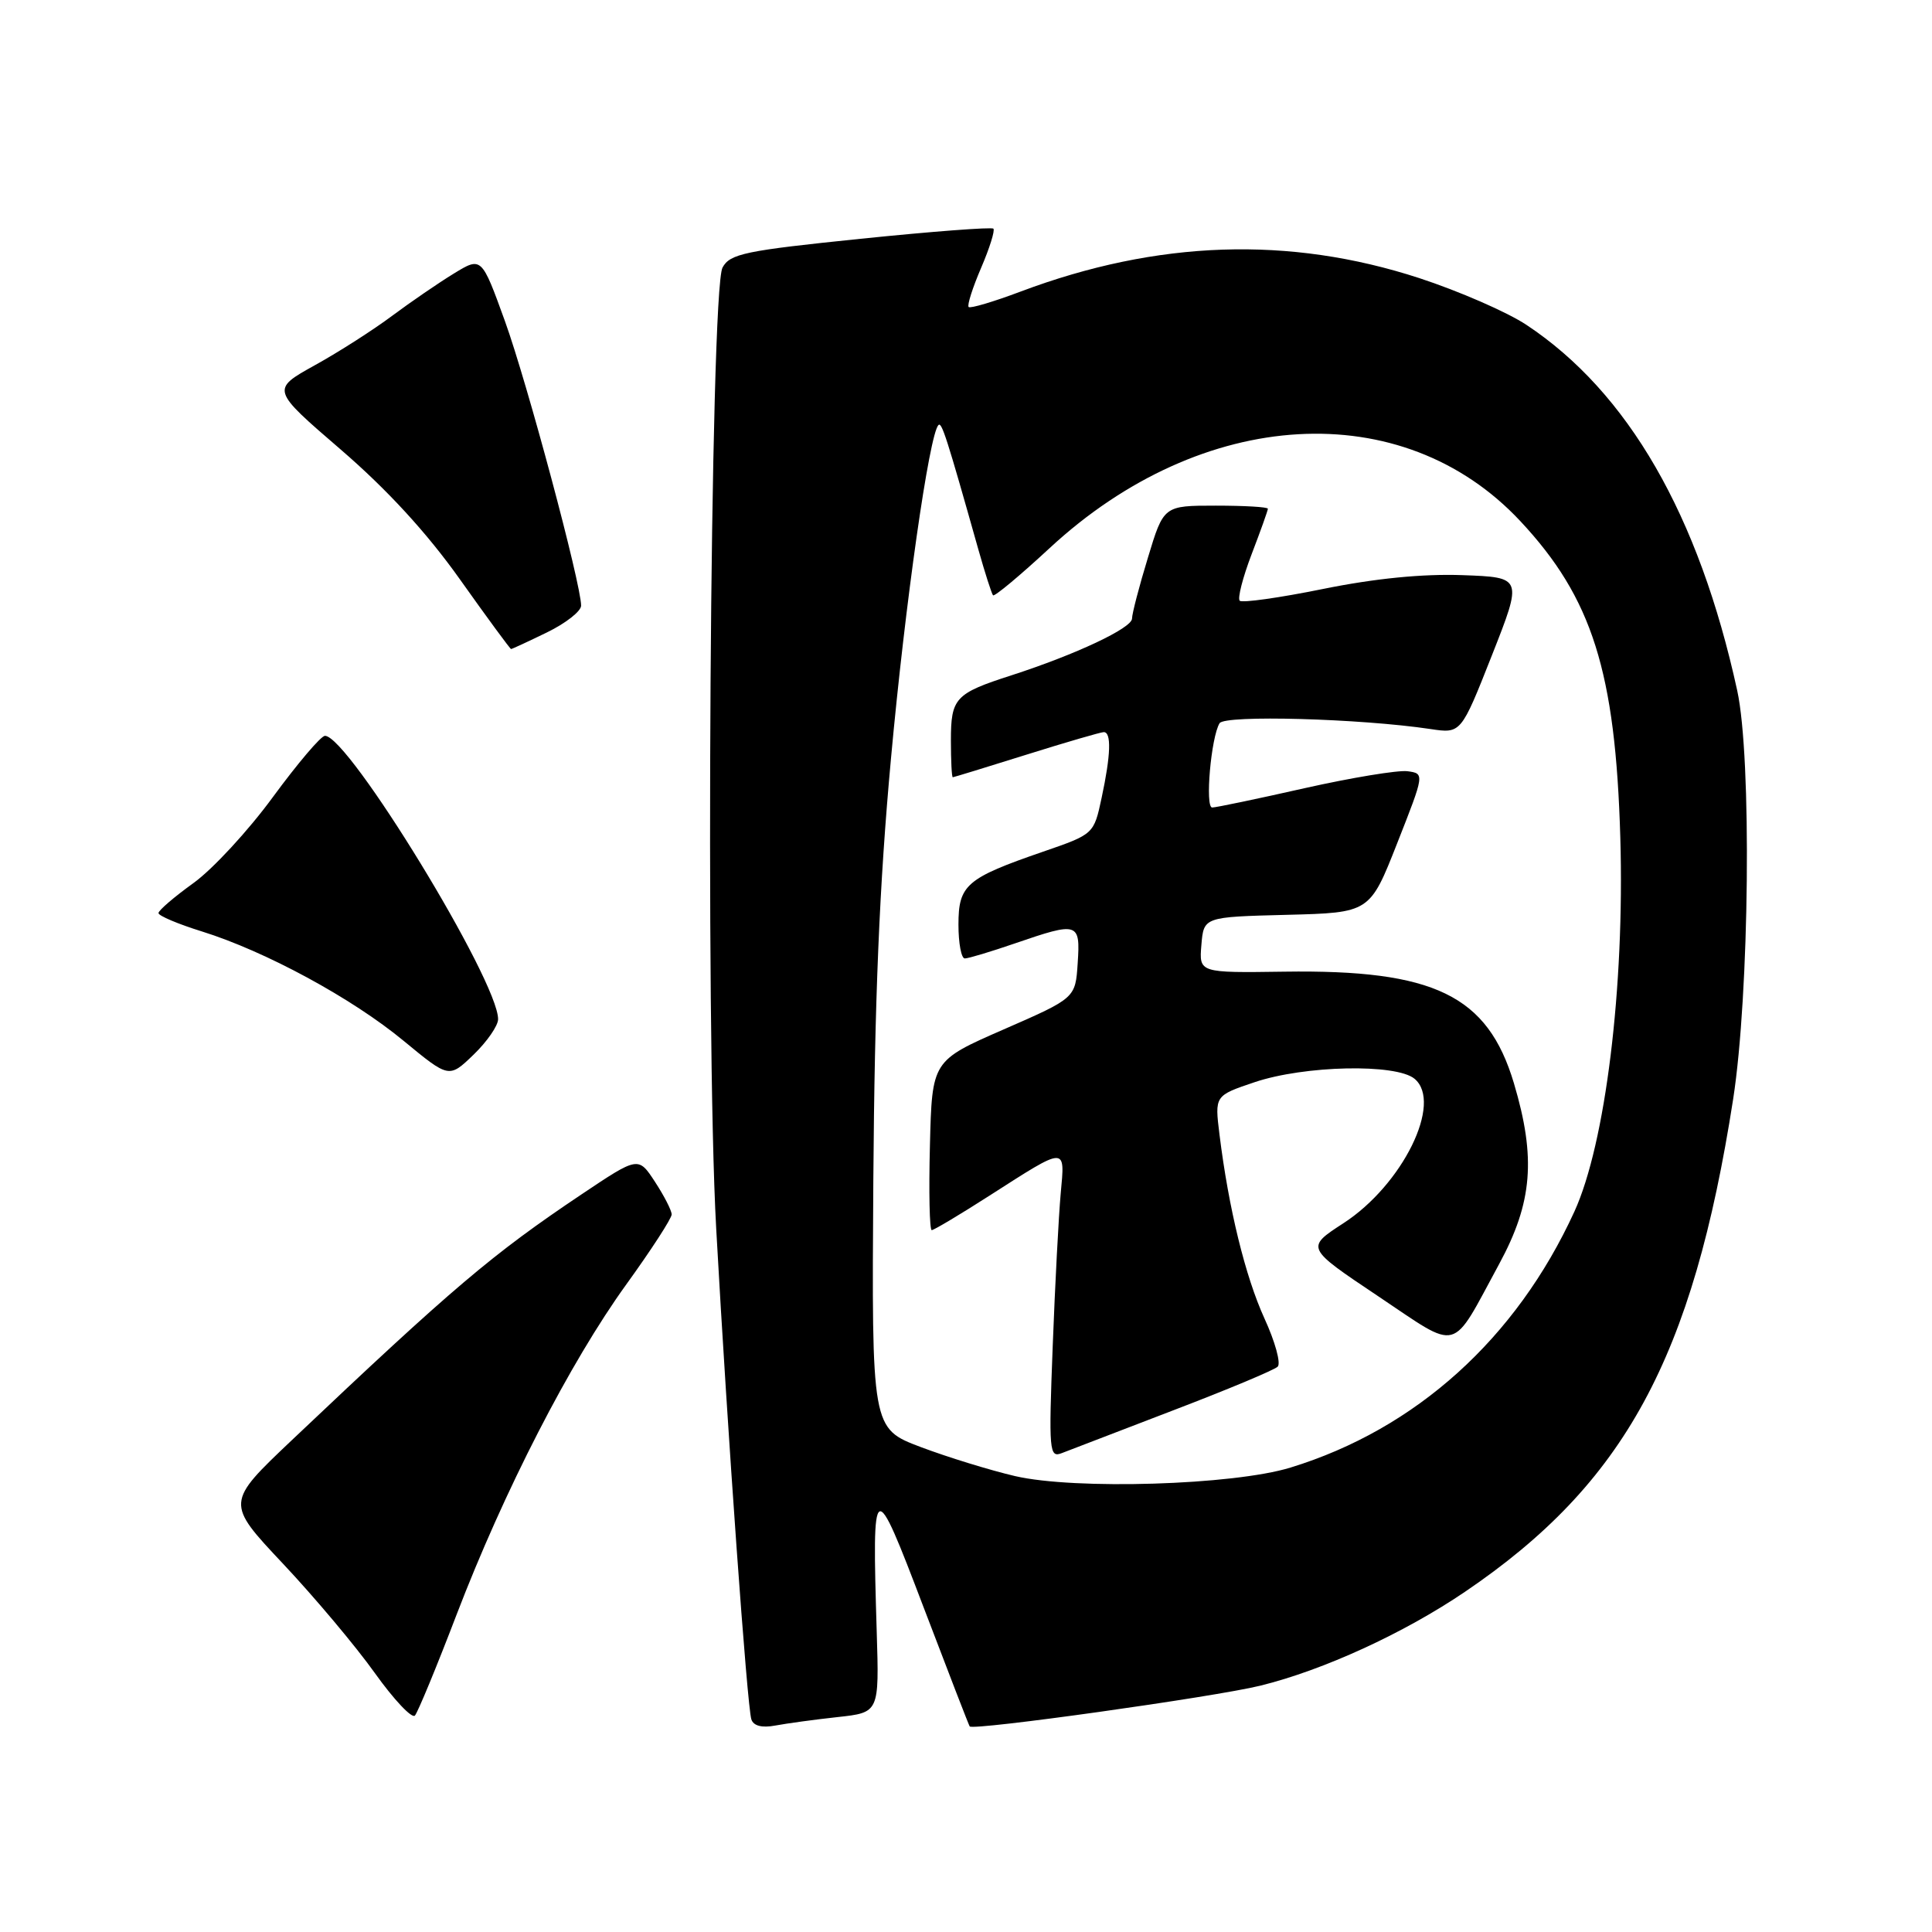 <?xml version="1.0" encoding="UTF-8" standalone="no"?>
<!DOCTYPE svg PUBLIC "-//W3C//DTD SVG 1.1//EN" "http://www.w3.org/Graphics/SVG/1.1/DTD/svg11.dtd" >
<svg xmlns="http://www.w3.org/2000/svg" xmlns:xlink="http://www.w3.org/1999/xlink" version="1.1" viewBox="0 0 256 256">
 <g >
 <path fill="currentColor"
d=" M 111.00 227.52 C 116.50 226.92 116.50 226.92 116.17 216.21 C 115.54 195.55 115.72 195.46 122.39 213.00 C 125.64 221.53 128.38 228.62 128.49 228.76 C 128.94 229.34 160.91 224.86 167.00 223.36 C 175.34 221.31 186.03 216.41 194.12 210.92 C 215.27 196.58 224.30 179.98 229.65 145.65 C 231.81 131.74 232.13 100.37 230.19 91.50 C 225.11 68.24 215.73 51.97 202.25 43.04 C 199.70 41.35 193.31 38.57 188.06 36.85 C 170.82 31.23 153.35 31.82 135.22 38.64 C 131.66 39.98 128.57 40.90 128.35 40.68 C 128.13 40.46 128.87 38.13 130.00 35.50 C 131.13 32.87 131.86 30.53 131.63 30.30 C 131.40 30.07 123.49 30.67 114.04 31.64 C 98.74 33.21 96.73 33.62 95.74 35.45 C 94.09 38.49 93.44 136.56 94.90 162.79 C 96.41 190.00 99.00 226.15 99.56 227.83 C 99.84 228.69 100.97 228.98 102.75 228.64 C 104.26 228.36 107.97 227.85 111.00 227.52 Z  M 60.48 214.00 C 66.77 197.58 75.55 180.49 82.99 170.19 C 86.30 165.61 89.00 161.44 89.00 160.92 C 89.00 160.40 88.00 158.45 86.79 156.60 C 84.58 153.22 84.58 153.22 77.04 158.27 C 65.24 166.18 60.02 170.60 38.69 190.81 C 29.91 199.13 29.91 199.13 37.49 207.19 C 41.66 211.62 47.14 218.14 49.67 221.69 C 52.20 225.23 54.59 227.76 54.98 227.32 C 55.37 226.87 57.85 220.88 60.48 214.00 Z  M 66.00 135.05 C 66.02 129.97 46.18 97.50 43.06 97.50 C 42.53 97.50 39.44 101.15 36.17 105.60 C 32.91 110.06 28.16 115.20 25.62 117.02 C 23.08 118.85 21.00 120.63 21.00 120.99 C 21.00 121.34 23.59 122.44 26.75 123.42 C 35.18 126.05 46.66 132.27 53.50 137.93 C 59.50 142.88 59.50 142.88 62.75 139.75 C 64.54 138.02 66.00 135.91 66.00 135.05 Z  M 72.47 83.80 C 74.96 82.59 77.00 80.99 77.00 80.25 C 77.00 77.39 69.85 50.70 66.91 42.56 C 63.81 34.00 63.81 34.00 60.13 36.25 C 58.10 37.49 54.43 40.01 51.97 41.84 C 49.51 43.68 44.90 46.64 41.71 48.40 C 35.92 51.62 35.92 51.62 45.14 59.56 C 51.29 64.86 56.54 70.57 60.93 76.75 C 64.54 81.84 67.60 86.00 67.72 86.00 C 67.85 86.00 69.98 85.01 72.47 83.80 Z  M 134.50 195.59 C 131.20 194.82 125.58 193.09 122.00 191.74 C 115.50 189.28 115.50 189.28 115.72 156.39 C 115.89 132.42 116.52 117.26 118.06 100.50 C 119.95 79.84 123.13 57.54 124.35 56.32 C 124.78 55.88 125.44 57.92 129.62 72.75 C 130.51 75.91 131.40 78.67 131.58 78.88 C 131.77 79.09 135.15 76.27 139.10 72.61 C 159.34 53.87 185.83 52.35 201.44 69.04 C 210.98 79.24 214.06 88.99 214.70 111.00 C 215.28 130.82 212.73 151.54 208.61 160.55 C 200.91 177.37 187.60 189.37 171.00 194.46 C 163.43 196.79 142.46 197.43 134.50 195.59 Z  M 155.50 186.86 C 162.65 184.13 168.86 181.53 169.30 181.09 C 169.75 180.65 168.96 177.78 167.55 174.71 C 165.01 169.14 162.80 160.12 161.59 150.34 C 160.95 145.18 160.95 145.18 166.23 143.40 C 172.84 141.17 184.98 140.91 187.43 142.94 C 191.22 146.09 185.85 157.01 178.00 162.09 C 173.01 165.33 173.01 165.33 182.59 171.74 C 193.57 179.08 192.15 179.46 198.64 167.50 C 203.07 159.34 203.55 153.43 200.60 143.53 C 197.12 131.89 190.06 128.46 170.19 128.75 C 158.88 128.91 158.88 128.91 159.19 125.21 C 159.50 121.50 159.50 121.50 170.50 121.22 C 181.51 120.94 181.51 120.94 185.14 111.72 C 188.77 102.50 188.77 102.50 186.49 102.19 C 185.24 102.03 179.10 103.04 172.86 104.44 C 166.62 105.85 161.11 107.00 160.62 107.00 C 159.65 107.00 160.47 97.67 161.60 95.83 C 162.29 94.71 180.23 95.21 189.54 96.60 C 193.59 97.21 193.59 97.21 197.68 86.85 C 201.76 76.50 201.76 76.50 193.78 76.21 C 188.54 76.02 182.20 76.64 175.31 78.04 C 169.55 79.21 164.58 79.91 164.27 79.60 C 163.96 79.29 164.67 76.52 165.85 73.43 C 167.03 70.35 168.00 67.64 168.00 67.41 C 168.00 67.18 164.89 67.00 161.10 67.00 C 154.19 67.00 154.19 67.00 152.10 73.91 C 150.94 77.70 150.00 81.33 150.00 81.96 C 150.00 83.22 142.57 86.72 134.00 89.49 C 126.55 91.89 126.00 92.49 126.00 98.12 C 126.00 100.81 126.11 102.99 126.25 102.99 C 126.39 102.98 130.78 101.64 136.00 100.00 C 141.22 98.36 145.84 97.02 146.25 97.01 C 147.29 97.00 147.19 100.03 145.97 105.72 C 144.94 110.53 144.94 110.53 138.22 112.85 C 128.04 116.36 127.00 117.25 127.00 122.52 C 127.00 124.99 127.38 127.00 127.84 127.00 C 128.31 127.00 131.30 126.10 134.50 125.00 C 142.88 122.12 143.16 122.20 142.80 127.62 C 142.50 132.25 142.50 132.25 133.00 136.40 C 123.50 140.55 123.50 140.55 123.22 151.78 C 123.06 157.95 123.17 163.00 123.46 163.00 C 123.74 163.00 127.20 160.94 131.14 158.41 C 141.41 151.83 141.13 151.84 140.55 158.13 C 140.28 161.09 139.80 170.19 139.49 178.37 C 138.95 192.38 139.03 193.20 140.71 192.54 C 141.69 192.16 148.35 189.60 155.50 186.86 Z "/>
</g>
</svg>